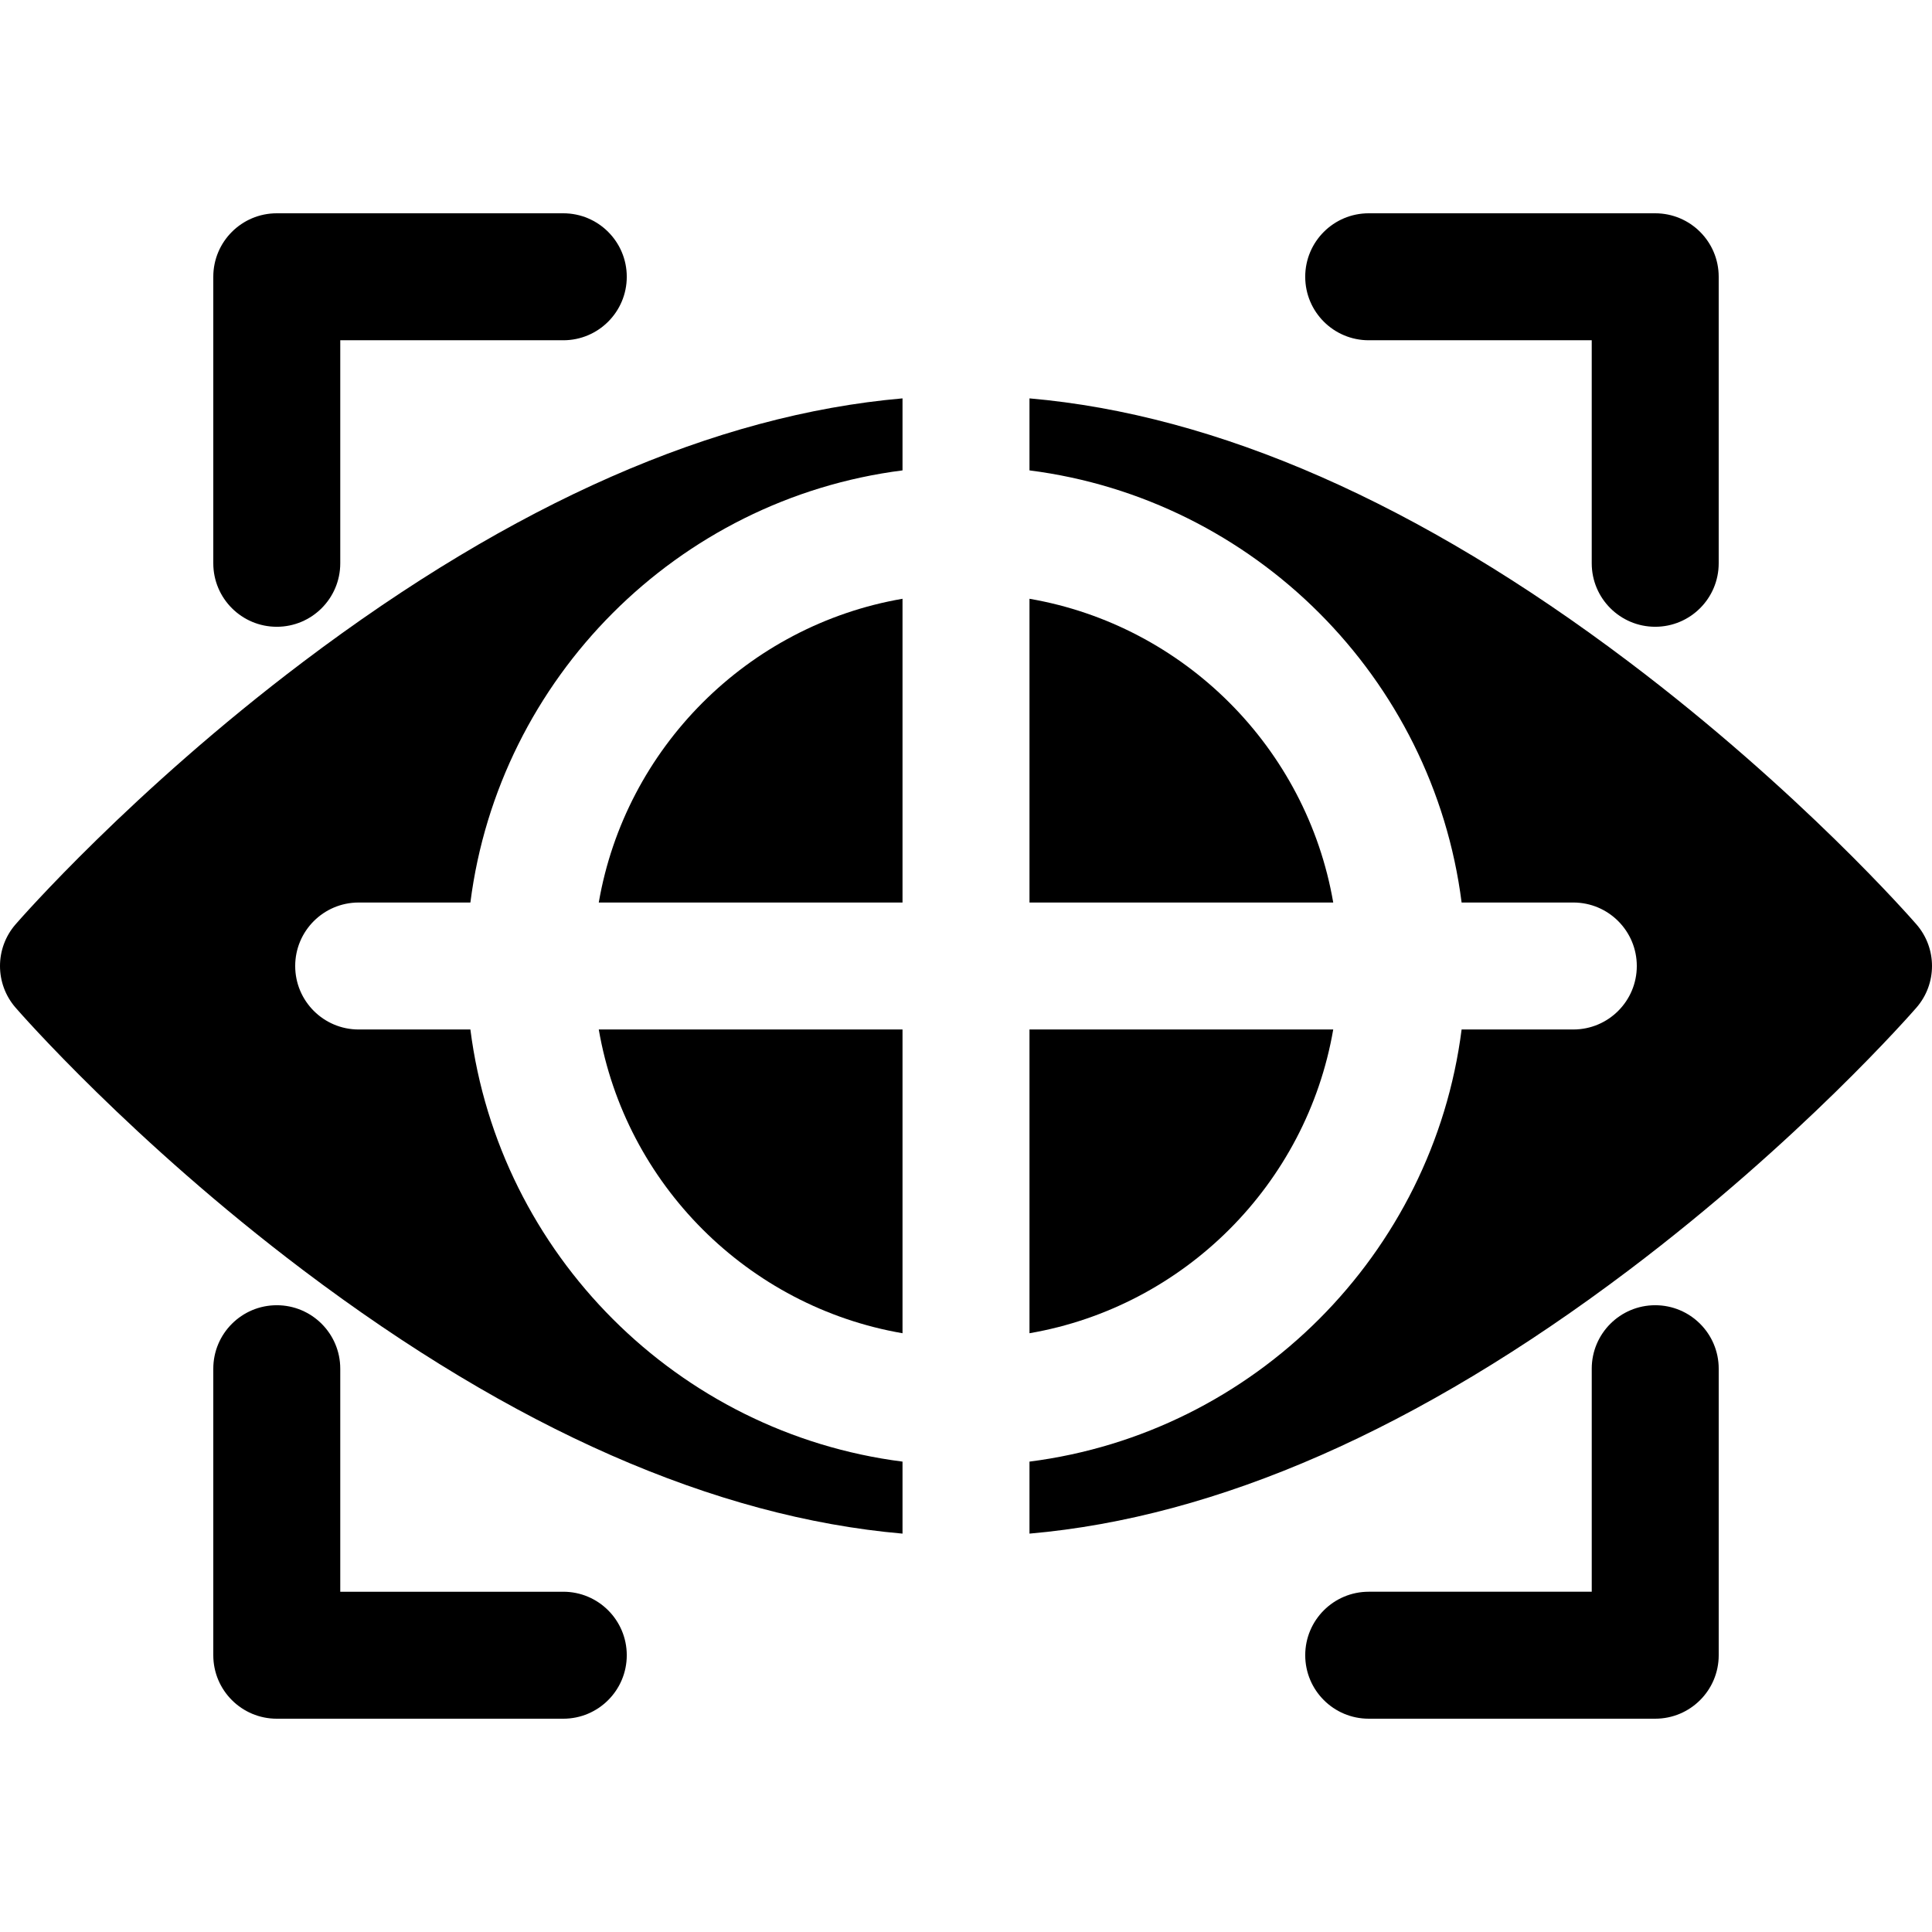 <?xml version="1.0" encoding="iso-8859-1"?>
<!-- Generator: Adobe Illustrator 19.0.0, SVG Export Plug-In . SVG Version: 6.00 Build 0)  -->
<svg version="1.1" id="Layer_1" xmlns="http://www.w3.org/2000/svg" xmlns:xlink="http://www.w3.org/1999/xlink" x="0px" y="0px"
	 viewBox="0 0 511.999 511.999" style="enable-background:new 0 0 511.999 511.999;" xml:space="preserve">
<g>
	<g>
		<path d="M438.649,56.524h-75.929c-9.292,0-16.824,7.533-16.824,16.824s7.533,16.824,16.824,16.824h59.104v59.104
			c0,9.292,7.533,16.824,16.824,16.824s16.824-7.533,16.824-16.824V73.348C455.474,64.057,447.941,56.524,438.649,56.524z"/>
	</g>
</g>
<g>
	<g>
		<path d="M438.65,345.897c-9.292,0-16.824,7.533-16.824,16.824v59.104h-59.104c-9.292,0-16.824,7.533-16.824,16.824
			s7.533,16.824,16.824,16.824h75.929c9.292,0,16.824-7.533,16.824-16.824v-75.929C455.475,353.43,447.942,345.897,438.65,345.897z"
			/>
	</g>
</g>
<g>
	<g>
		<path d="M149.276,56.524H73.348c-9.292,0-16.824,7.533-16.824,16.824v75.928c0,9.293,7.533,16.826,16.824,16.826
			s16.824-7.533,16.824-16.824V90.173h59.104c9.292,0,16.824-7.533,16.824-16.824S158.568,56.524,149.276,56.524z"/>
	</g>
</g>
<g>
	<g>
		<path d="M149.278,421.826H90.172v-59.104c0-9.292-7.533-16.824-16.824-16.824s-16.824,7.533-16.824,16.824v75.929
			c0,9.292,7.533,16.824,16.824,16.824h75.928c9.292,0,16.824-7.533,16.824-16.824S158.569,421.826,149.278,421.826z"/>
	</g>
</g>
<g>
	<g>
		<path d="M507.877,244.968c-1.238-1.426-30.847-35.314-76.215-69.572c-55.695-42.055-109.037-65.481-158.839-69.822v19.082
			c59.571,7.588,106.93,54.938,114.519,114.519h29.602c9.292,0,16.824,7.533,16.824,16.824s-7.533,16.824-16.824,16.824h-29.602
			c-7.574,59.468-54.842,106.918-114.519,114.519v19.082c49.802-4.342,103.144-27.766,158.839-69.822
			c45.368-34.258,74.977-68.147,76.215-69.572C513.373,260.704,513.373,251.295,507.877,244.968z"/>
	</g>
</g>
<g>
	<g>
		<path d="M95.054,239.176h29.602c7.574-59.468,54.842-106.918,114.519-114.519v-19.085
			c-49.802,4.342-103.144,27.766-158.839,69.822c-45.368,34.259-74.977,68.148-76.215,69.573c-5.495,6.328-5.495,15.735,0,22.064
			c1.238,1.426,30.847,35.314,76.215,69.572c55.695,42.055,109.037,65.481,158.839,69.822v-19.082
			c-59.571-7.588-106.93-54.938-114.519-114.519H95.054c-9.292,0-16.824-7.533-16.824-16.824
			C78.229,246.709,85.762,239.176,95.054,239.176z"/>
	</g>
</g>
<g>
	<g>
		<path d="M272.824,272.824v80.495c41-7.066,73.428-39.495,80.495-80.495H272.824z"/>
	</g>
</g>
<g>
	<g>
		<path d="M158.68,272.824c7.066,41,39.495,73.428,80.495,80.495v-80.495H158.68z"/>
	</g>
</g>
<g>
	<g>
		<path d="M158.68,239.175h80.495v-80.495C198.175,165.747,165.746,198.175,158.68,239.175z"/>
	</g>
</g>
<g>
	<g>
		<path d="M272.824,158.681v80.495h80.495C346.252,198.175,313.823,165.747,272.824,158.681z"/>
	</g>
</g>
<g>
</g>
<g>
</g>
<g>
</g>
<g>
</g>
<g>
</g>
<g>
</g>
<g>
</g>
<g>
</g>
<g>
</g>
<g>
</g>
<g>
</g>
<g>
</g>
<g>
</g>
<g>
</g>
<g>
</g>
</svg>
